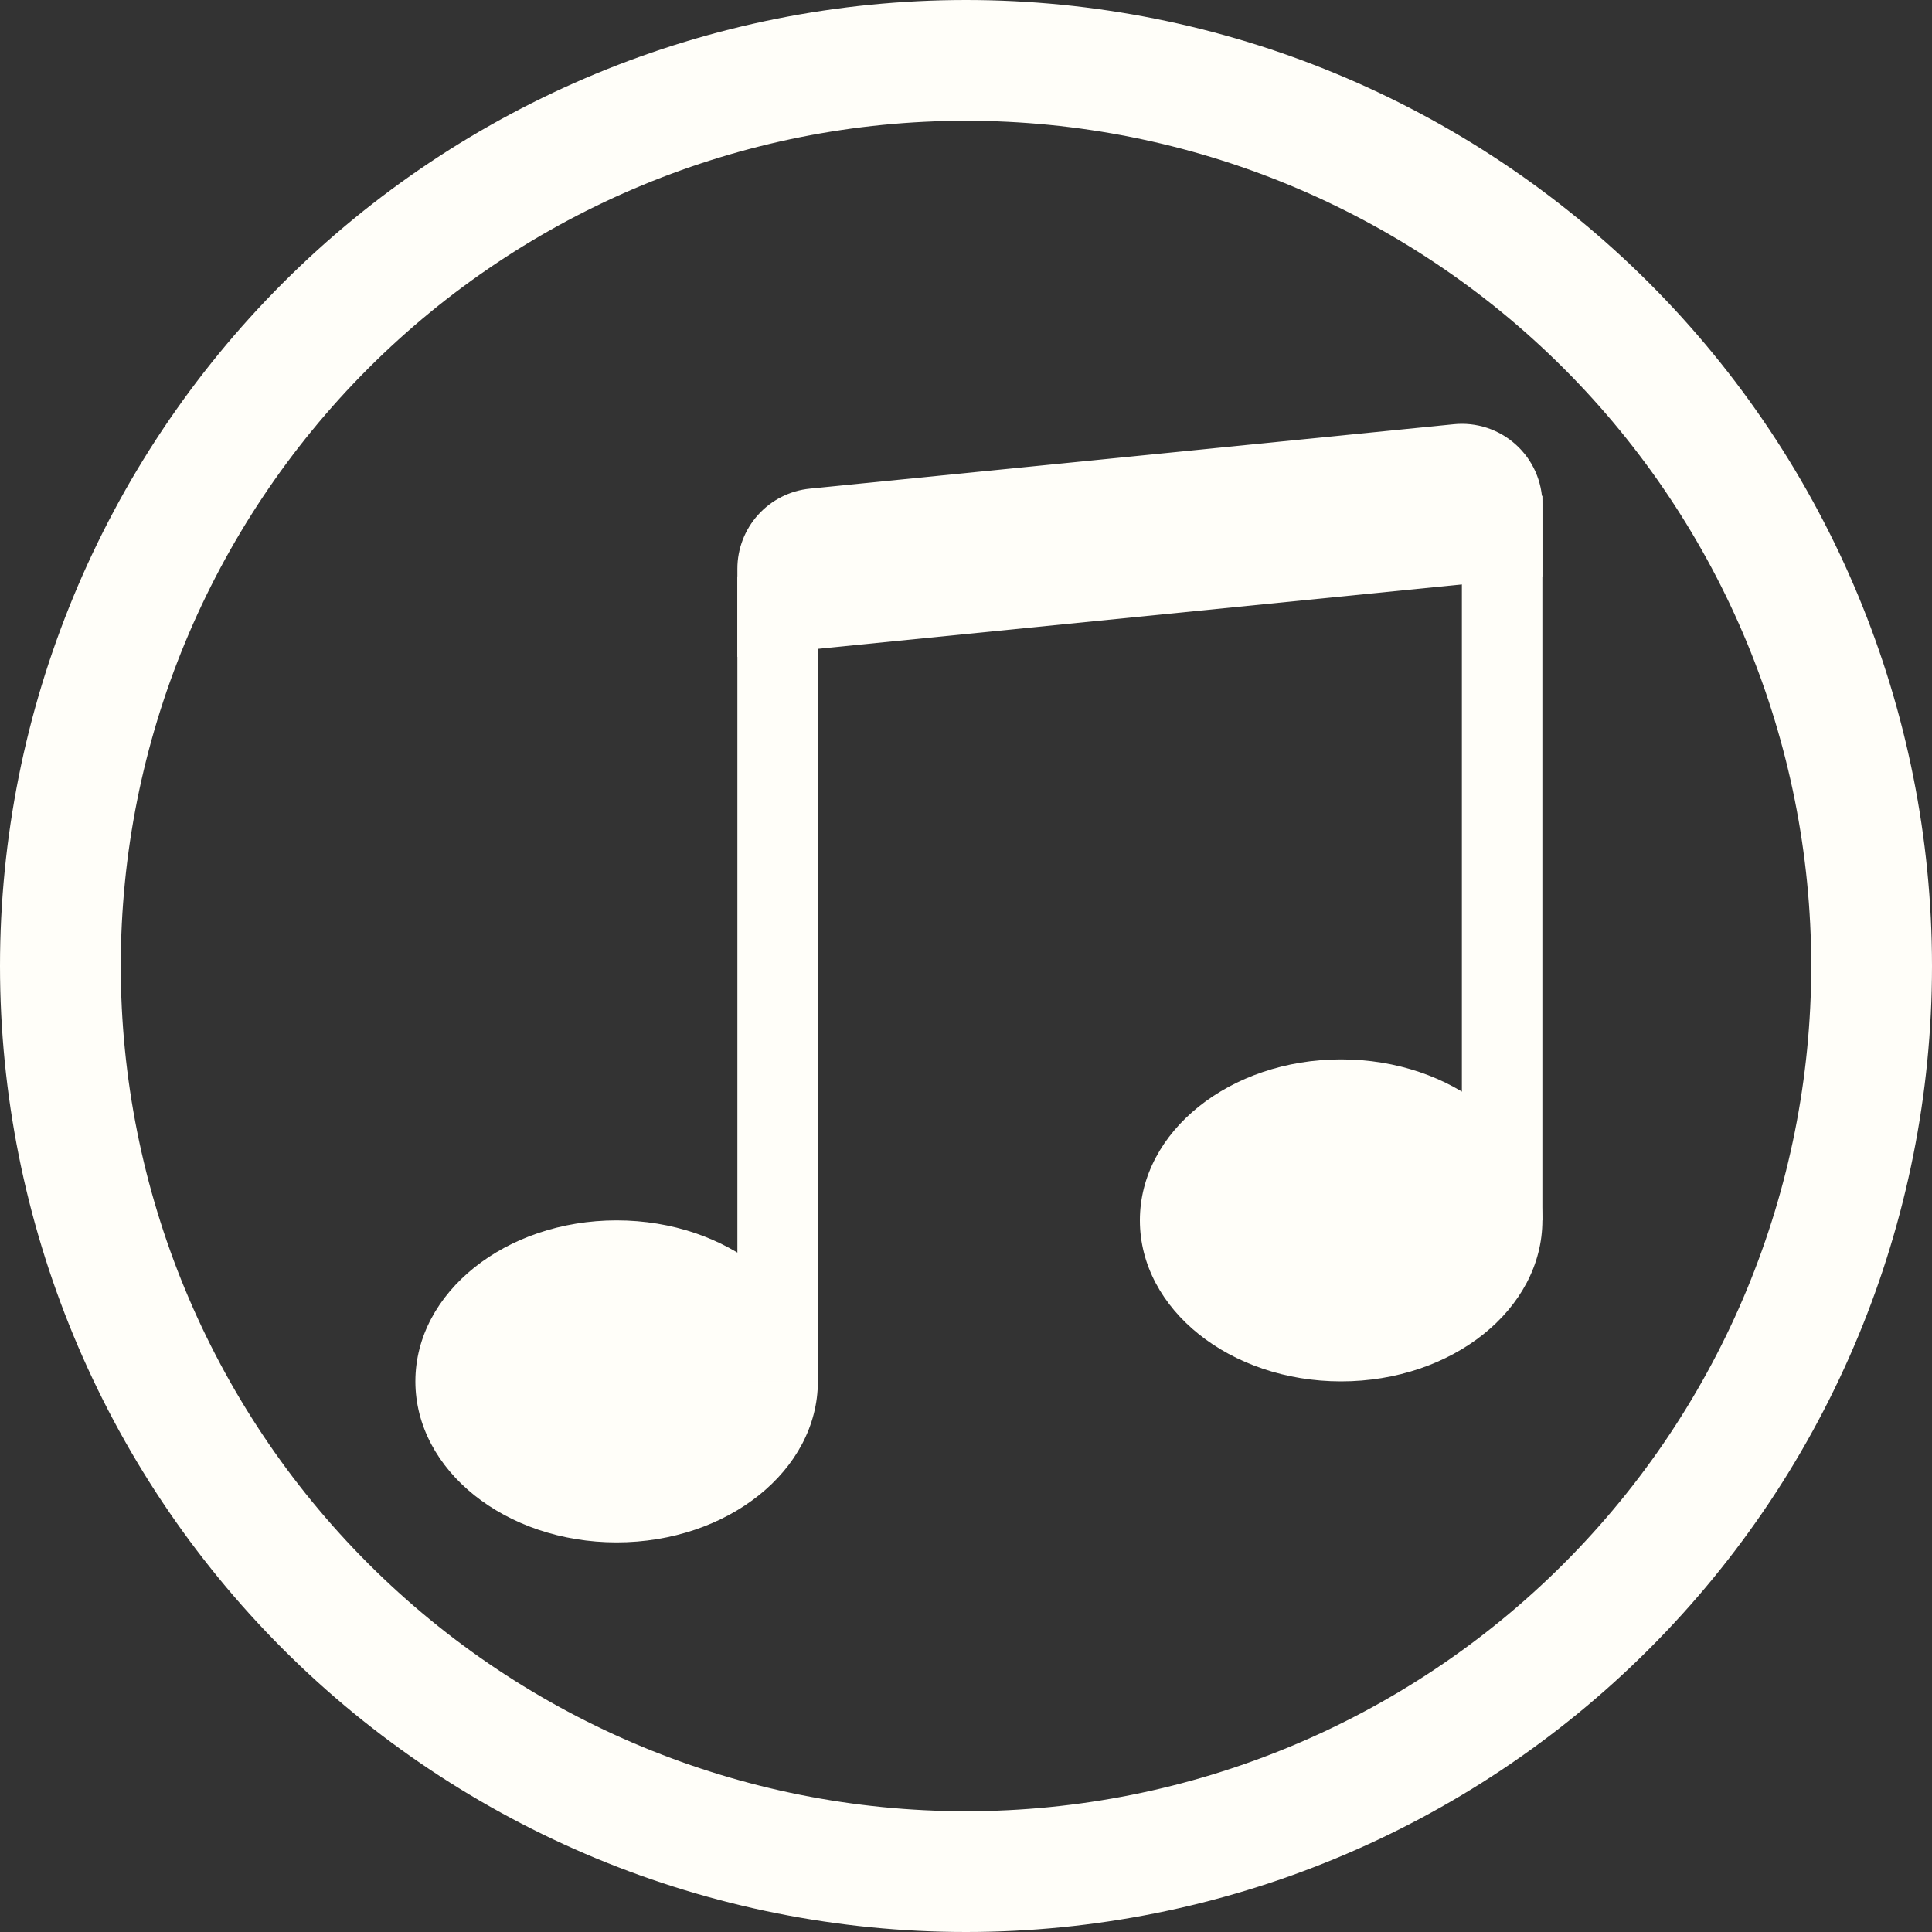 <svg width="75" height="75" viewBox="0 0 75 75" fill="none" xmlns="http://www.w3.org/2000/svg">
<rect x="0" y="0" width="75" height="75" fill="#333333" stroke="none"/>
<g clip-path="url(#clip0_29_254)">
<path d="M37.5 70.312C28.798 70.312 20.452 66.856 14.298 60.702C8.145 54.548 4.688 46.202 4.688 37.5C4.688 28.798 8.145 20.452 14.298 14.298C20.452 8.145 28.798 4.688 37.5 4.688C46.202 4.688 54.548 8.145 60.702 14.298C66.856 20.452 70.312 28.798 70.312 37.5C70.312 46.202 66.856 54.548 60.702 60.702C54.548 66.856 46.202 70.312 37.5 70.312ZM37.5 75C47.446 75 56.984 71.049 64.016 64.016C71.049 56.984 75 47.446 75 37.5C75 27.554 71.049 18.016 64.016 10.983C56.984 3.951 47.446 0 37.5 0C27.554 0 18.016 3.951 10.983 10.983C3.951 18.016 0 27.554 0 37.5C0 47.446 3.951 56.984 10.983 64.016C18.016 71.049 27.554 75 37.5 75Z" fill="#FFFEF9"/>
<path d="M31.75 53.625C31.75 57.078 28.25 59.875 23.938 59.875C19.625 59.875 16.125 57.078 16.125 53.625C16.125 50.172 19.625 47.375 23.938 47.375C28.25 47.375 31.75 50.175 31.75 53.625ZM59.875 47.375C59.875 50.828 56.375 53.625 52.062 53.625C47.75 53.625 44.25 50.828 44.25 47.375C44.25 43.922 47.75 41.125 52.062 41.125C56.375 41.125 59.875 43.922 59.875 47.375Z" fill="#FFFEF9"/>
<path fill-rule="evenodd" clip-rule="evenodd" d="M56.75 47.375V19.25H59.875V47.375H56.75ZM31.75 22.375V53.625H28.625V22.375H31.75Z" fill="#FFFEF9"/>
<path d="M28.625 22.078C28.625 21.303 28.913 20.556 29.432 19.982C29.952 19.407 30.667 19.046 31.438 18.969L56.438 16.469C56.872 16.425 57.311 16.473 57.726 16.609C58.141 16.746 58.522 16.968 58.846 17.261C59.17 17.553 59.429 17.911 59.606 18.31C59.783 18.709 59.875 19.141 59.875 19.578V22.375L28.625 25.5V22.078Z" fill="#FFFEF9"/>
</g>
<defs>
<clipPath id="clip0_29_254">
<rect width="75" height="75" fill="white"/>
</clipPath>
</defs>
</svg>
